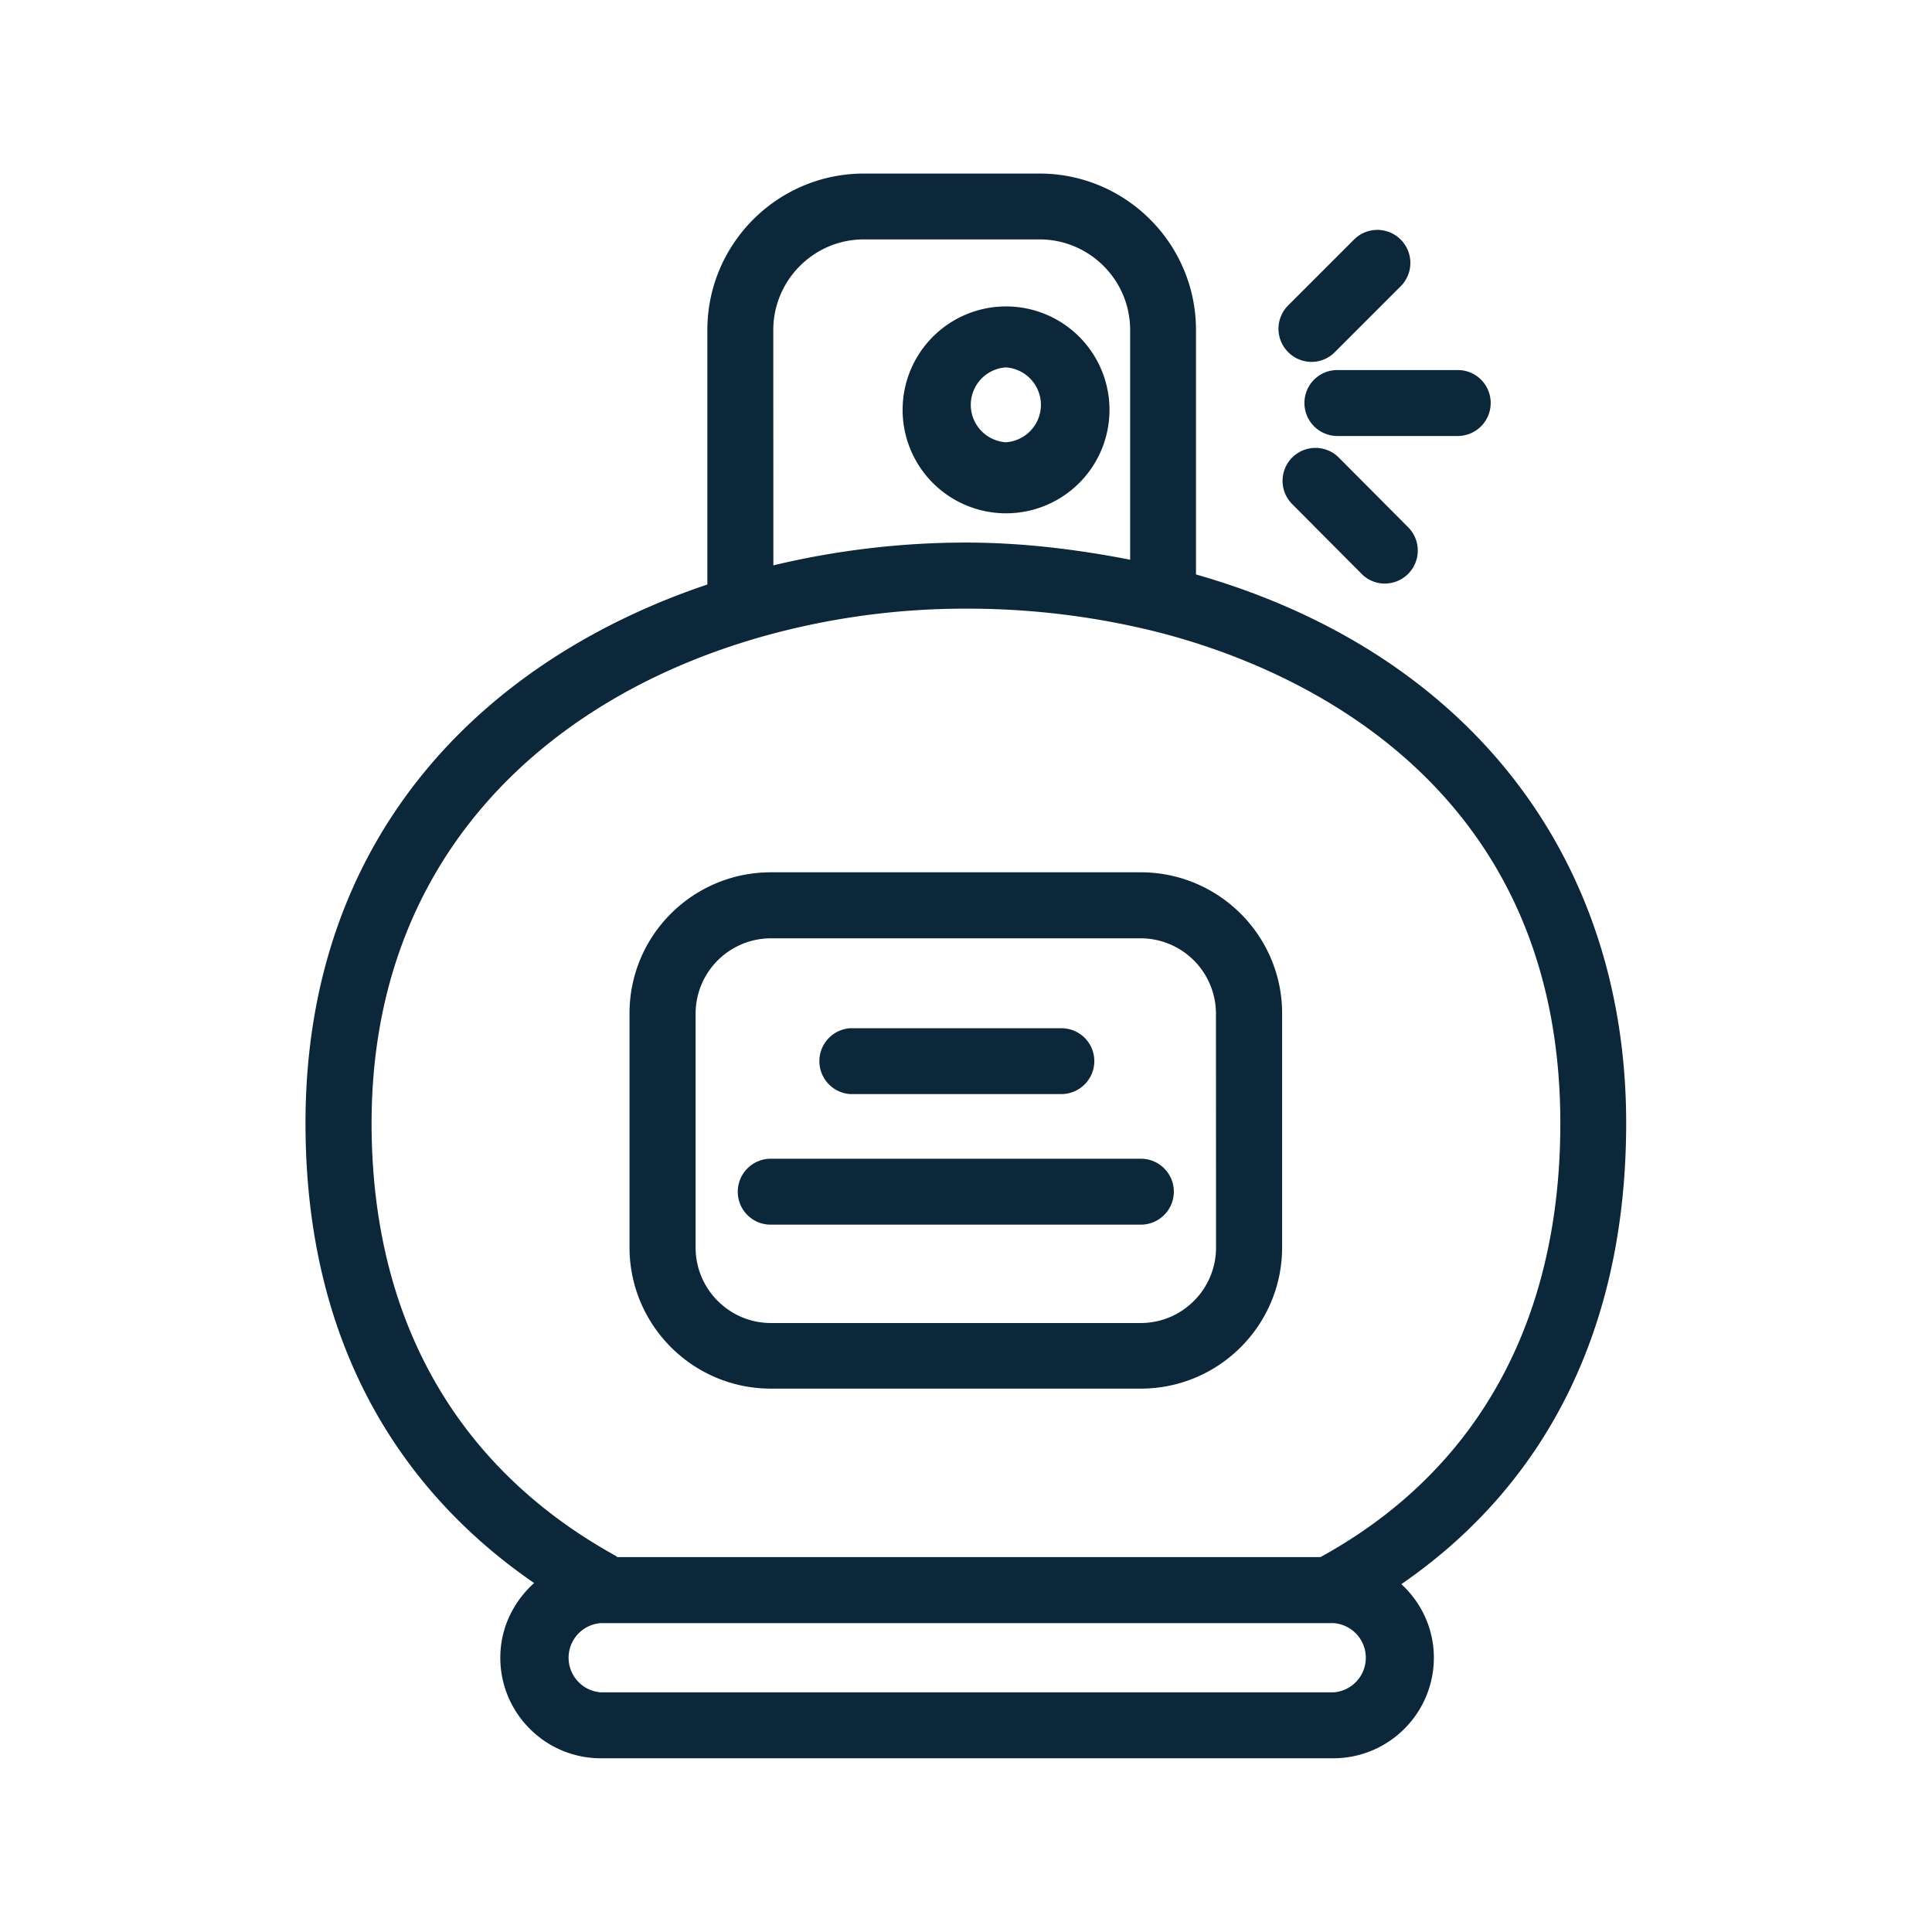 <svg xmlns="http://www.w3.org/2000/svg" width="24" height="24" fill="none"><path fill="#0B2739" d="M20.201 13.953c0 2.507-.966 4.468-2.793 5.726.247.227.404.552.404.913 0 .69-.56 1.25-1.25 1.25H7.464c-.689 0-1.249-.56-1.249-1.25 0-.37.165-.697.42-.927-1.411-.97-2.84-2.695-2.84-5.712 0-3.602 2.25-5.77 4.992-6.692V4.1c0-1.073.874-1.944 1.944-1.944h2.182c1.072 0 1.944.871 1.944 1.944v3.036c3.353.958 5.344 3.482 5.344 6.818M9.607 7.023a10.3 10.3 0 0 1 2.39-.283c.7 0 1.38.084 2.042.213V4.1c0-.622-.505-1.126-1.126-1.126H10.73c-.62 0-1.124.507-1.124 1.126zm6.796 12.32c1.95-1.07 2.98-2.93 2.98-5.39 0-4.386-3.53-5.736-5.047-6.112a9.7 9.7 0 0 0-2.34-.28 9.3 9.3 0 0 0-2.652.383l-.022.007c-2.566.773-4.706 2.72-4.706 6.002 0 2.423 1.05 4.28 3.036 5.376l.017.014zm.162 1.68a.431.431 0 0 0 0-.86h-9.1a.431.431 0 0 0 0 .86zm-1.46-8.431a.937.937 0 0 0-.935-.936H9.577a.937.937 0 0 0-.936.936v2.905c0 .518.42.938.936.938h4.593c.516 0 .936-.42.936-.938zm-.935-1.756c.97 0 1.757.787 1.757 1.753v2.905c0 .97-.787 1.756-1.757 1.756H9.577c-.97 0-1.757-.787-1.757-1.756v-2.905c0-.969.787-1.753 1.757-1.753zm-1.675-5.342a.466.466 0 0 0 0-.93.466.466 0 0 0 0 .93m1.286-.465a1.285 1.285 0 1 1-2.567.001 1.285 1.285 0 0 1 2.567-.001m2.221-.655a.407.407 0 0 0 .58 0l.818-.818a.41.41 0 0 0-.58-.58l-.818.818a.41.41 0 0 0 0 .58m.202.633c0-.227.182-.41.409-.41h1.496c.227 0 .409.183.409.41a.41.41 0 0 1-.41.409h-1.495a.41.41 0 0 1-.409-.41m.426.677a.408.408 0 1 0-.577.58l.862.866a.4.4 0 0 0 .289.12.41.41 0 0 0 .288-.7zm-6.07 7.908a.41.41 0 0 1 0-.818h2.624c.227 0 .41.182.41.409a.41.41 0 0 1-.41.409zm4.022 1.213a.41.41 0 0 0-.409-.41h-4.6a.41.41 0 0 0-.408.41c0 .227.182.409.409.409h4.6a.41.41 0 0 0 .408-.41"/></svg>